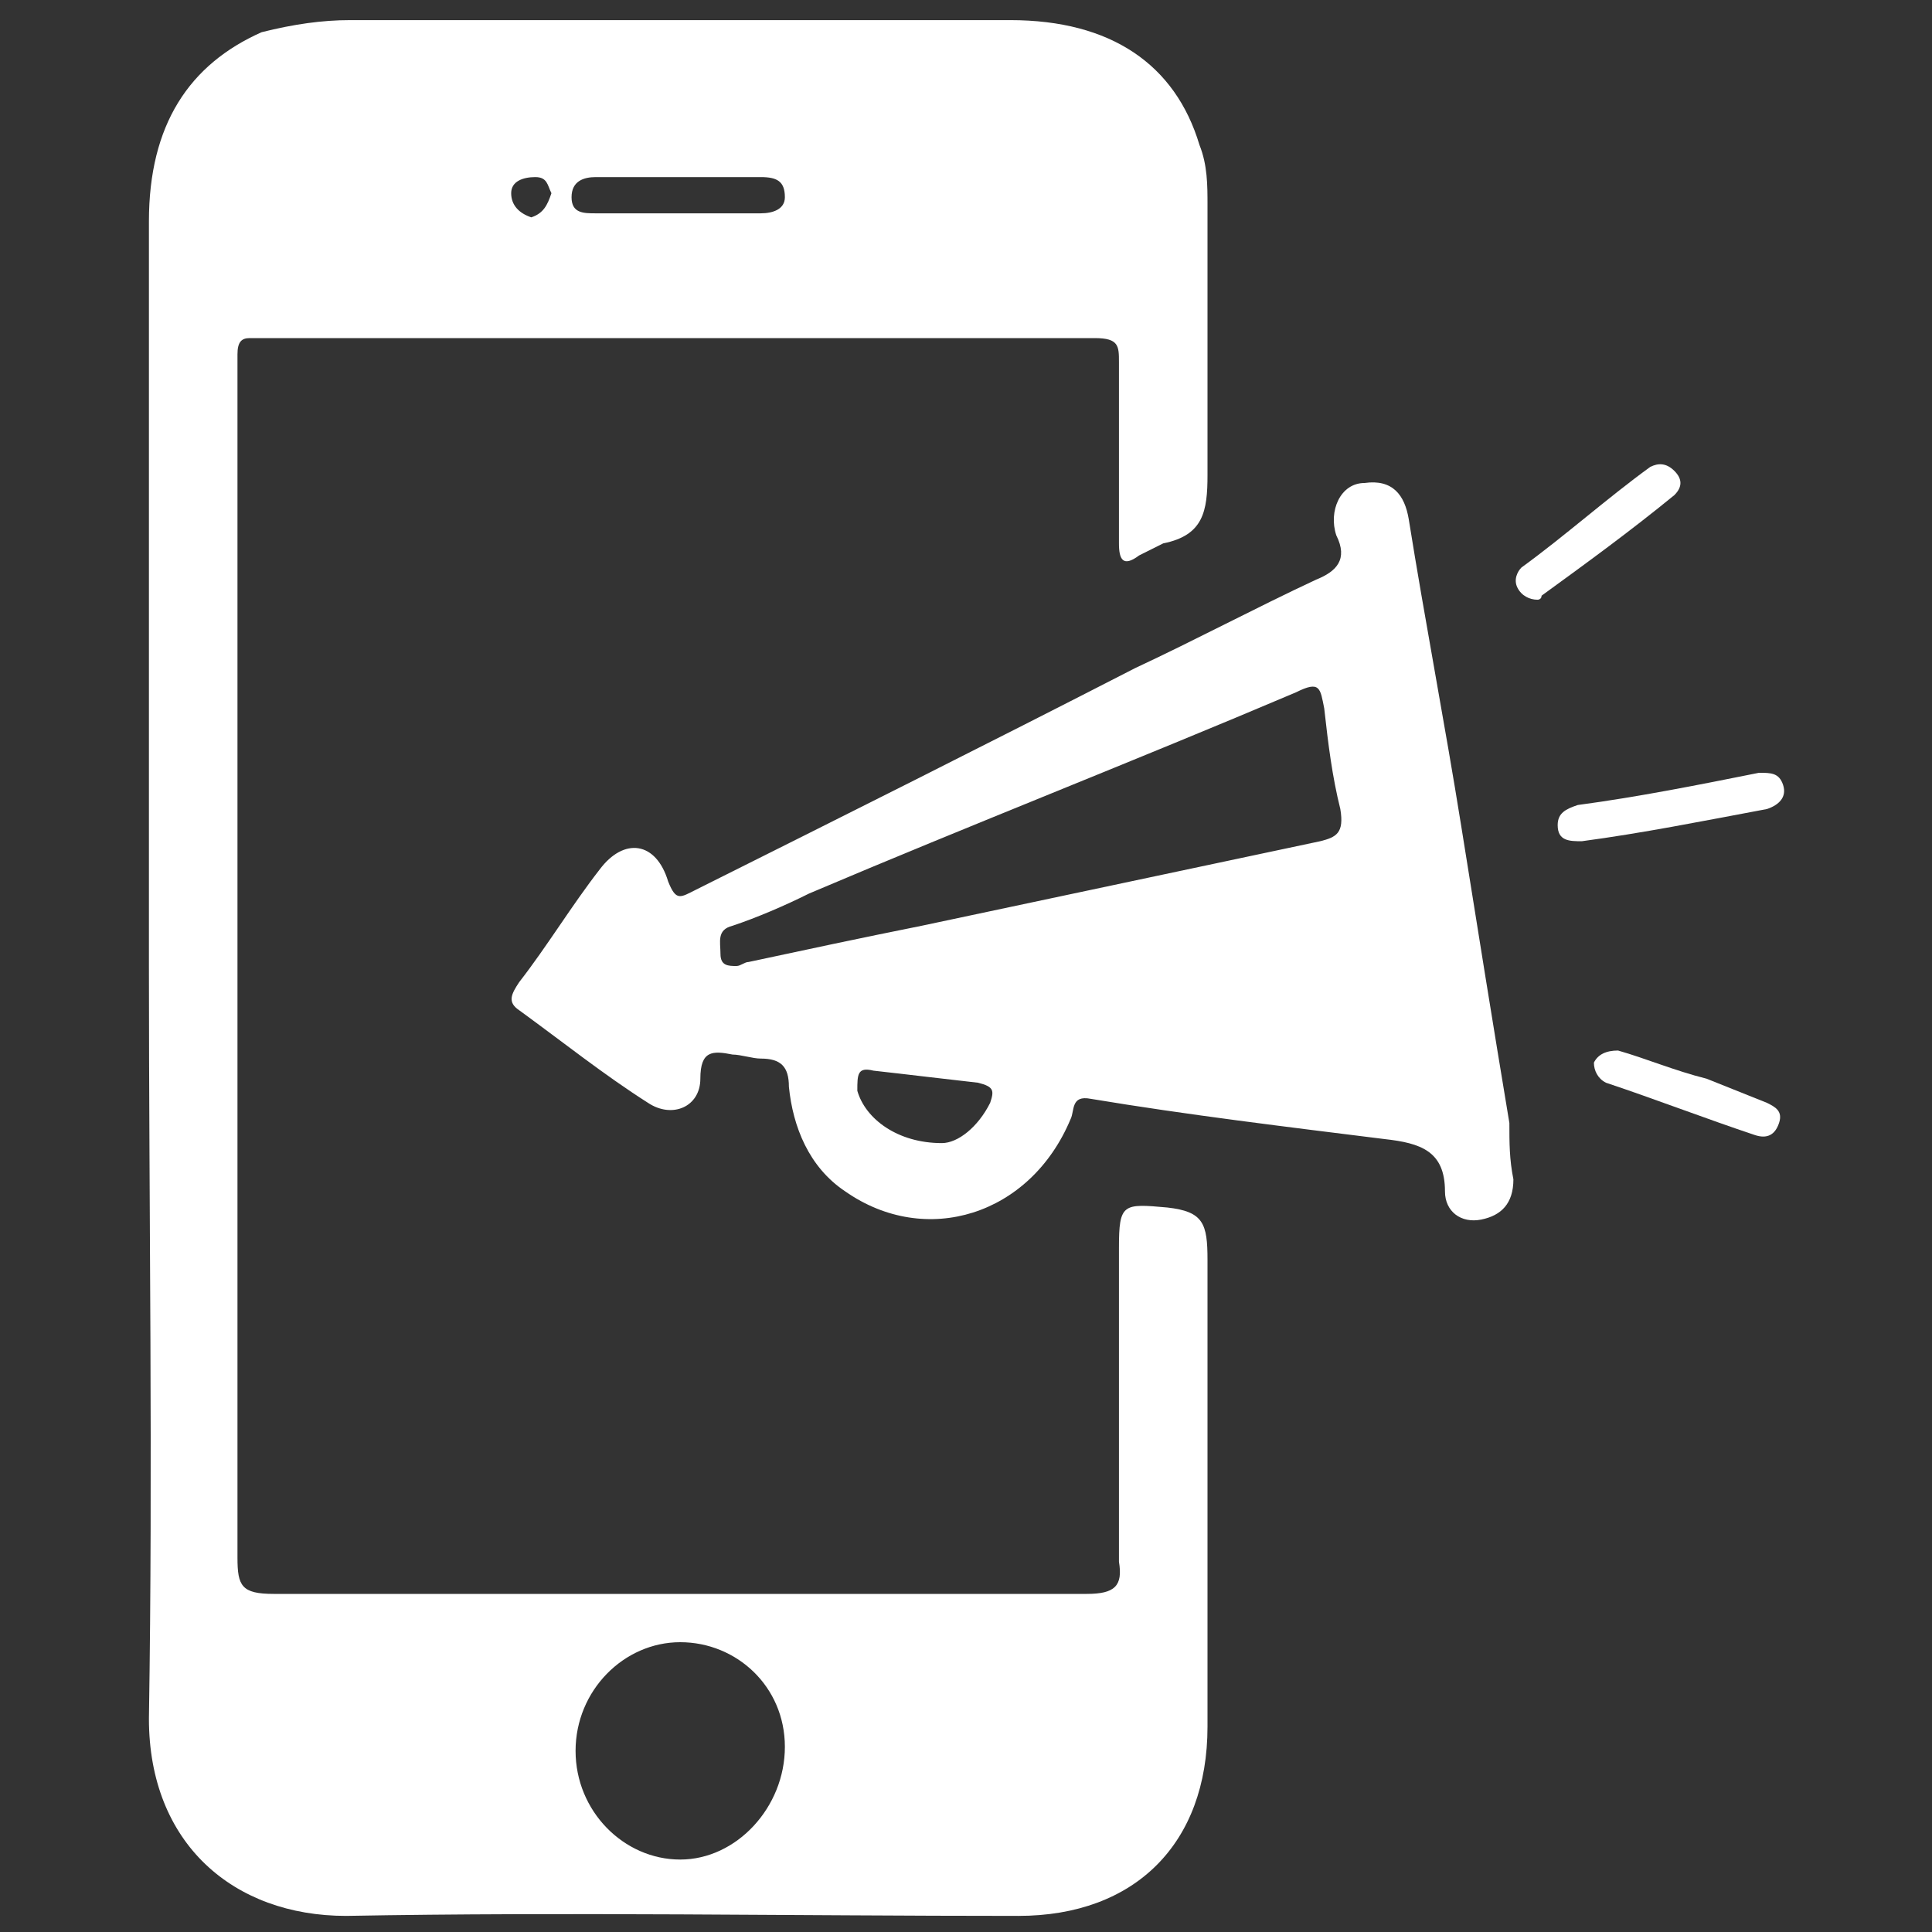 <?xml version="1.0" encoding="utf-8"?>
<!-- Generator: Adobe Illustrator 22.0.1, SVG Export Plug-In . SVG Version: 6.00 Build 0)  -->
<svg version="1.1" id="Layer_1" xmlns="http://www.w3.org/2000/svg" xmlns:xlink="http://www.w3.org/1999/xlink" x="0px" y="0px"
	 viewBox="0 0 48 48" style="enable-background:new 0 0 48 48;" xml:space="preserve">
<rect x="0" y="0" width="48" height="48" fill="#333333" stroke="none"/>
<style type="text/css">
	.st0{fill-rule:evenodd;clip-rule:evenodd;fill:#FFFFFF;}
	.st1{fill:#FFFFFF;}
	.st2{fill:#FFFFFF;stroke:#000000;stroke-miterlimit:10;}
</style>
<g>
	<path class="st1" d="M3.7,24c0-6.2,0-12.3,0-18.5c0-2.4,1-3.9,2.8-4.7C7.3,0.6,8,0.5,8.7,0.5c5.5,0,10.9,0,16.4,0
		c2.5,0,4.1,1.1,4.7,3.1c0.2,0.5,0.2,1,0.2,1.5c0,2.2,0,4.5,0,6.7c0,0.9-0.1,1.5-1.1,1.7c-0.2,0.1-0.4,0.2-0.6,0.3
		c-0.4,0.3-0.5,0.1-0.5-0.3c0-1.5,0-3,0-4.5c0-0.4,0-0.6-0.6-0.6c-7,0-14,0-21,0C6,8.4,5.9,8.5,5.9,8.8c0,0.2,0,0.3,0,0.5
		c0,9.8,0,19.6,0,29.4c0,0.7,0.1,0.9,0.9,0.9c6.7,0,13.5,0,20.2,0c0.7,0,0.9-0.2,0.8-0.8c0-2.6,0-5.2,0-7.8c0-1.1,0.1-1.1,1.2-1
		c0.9,0.1,1,0.4,1,1.3c0,3.9,0,7.7,0,11.6c0,2.9-1.8,4.7-4.7,4.7c-5.6,0-11.2-0.1-16.7,0c-2.8,0-4.9-1.8-4.9-4.9
		C3.8,36.4,3.7,30.2,3.7,24z M19.5,43.4c0-1.5-1.2-2.6-2.6-2.6c-1.4,0-2.6,1.2-2.6,2.7c0,1.5,1.2,2.7,2.6,2.7
		C18.3,46.2,19.5,44.9,19.5,43.4z M16.9,5.3c0.7,0,1.4,0,2,0c0.3,0,0.6-0.1,0.6-0.4c0-0.4-0.2-0.5-0.6-0.5c-1.4,0-2.7,0-4.1,0
		c-0.3,0-0.6,0.1-0.6,0.5c0,0.4,0.3,0.4,0.6,0.4C15.5,5.3,16.2,5.3,16.9,5.3z M13.7,4.8c-0.1-0.2-0.1-0.4-0.4-0.4
		c-0.3,0-0.6,0.1-0.6,0.4c0,0.3,0.2,0.5,0.5,0.6C13.5,5.3,13.6,5.1,13.7,4.8z"/>
	<path class="st1" d="M37.6,29.3c0,0.6-0.3,0.9-0.8,1c-0.5,0.1-0.9-0.2-0.9-0.7c0-1-0.6-1.2-1.5-1.3c-2.4-0.3-4.9-0.6-7.3-1
		c-0.5-0.1-0.4,0.3-0.5,0.5C25.6,30.2,23,31,21,29.6c-0.9-0.6-1.3-1.6-1.4-2.6c0-0.5-0.2-0.7-0.7-0.7c-0.2,0-0.5-0.1-0.7-0.1
		c-0.5-0.1-0.8-0.1-0.8,0.6c0,0.7-0.7,1-1.3,0.6c-1.1-0.7-2.1-1.5-3.2-2.3c-0.3-0.2-0.2-0.4,0-0.7c0.7-0.9,1.3-1.9,2-2.8
		c0.6-0.8,1.4-0.7,1.7,0.3c0.2,0.5,0.3,0.4,0.7,0.2c3.6-1.8,7.2-3.6,10.9-5.5c1.5-0.7,3-1.5,4.5-2.2c0.5-0.2,0.8-0.5,0.5-1.1
		c-0.2-0.6,0.1-1.3,0.7-1.3c0.7-0.1,1,0.3,1.1,0.9c0.4,2.5,0.9,5.1,1.3,7.6c0.4,2.5,0.8,5,1.2,7.4C37.5,28.4,37.5,28.8,37.6,29.3z
		 M18.3,24c0.1,0,0.2-0.1,0.3-0.1c1.4-0.3,2.8-0.6,4.3-0.9c3.3-0.7,6.6-1.4,9.9-2.1c0.4-0.1,0.6-0.2,0.5-0.8
		c-0.2-0.8-0.3-1.6-0.4-2.5c-0.1-0.5-0.1-0.7-0.7-0.4c-4,1.7-8.1,3.3-12.1,5c-0.6,0.3-1.3,0.6-1.9,0.8c-0.4,0.1-0.3,0.4-0.3,0.7
		C17.9,24,18.1,24,18.3,24z M23.4,28.4c0.4,0,0.9-0.4,1.2-1c0.1-0.3,0.1-0.4-0.3-0.5c-0.9-0.1-1.7-0.2-2.6-0.3
		c-0.4-0.1-0.4,0.1-0.4,0.5C21.5,27.8,22.3,28.4,23.4,28.4z"/>
	<path class="st1" d="M39.3,20.9c-0.3,0-0.6,0-0.6-0.4c0-0.3,0.2-0.4,0.5-0.5c1.5-0.2,3-0.5,4.5-0.8c0.3,0,0.5,0,0.6,0.3
		c0.1,0.3-0.1,0.5-0.4,0.6C42.3,20.4,40.8,20.7,39.3,20.9z"/>
	<path class="st1" d="M38.2,14.9c-0.2,0-0.4-0.1-0.5-0.3c-0.1-0.2,0-0.4,0.1-0.5c1.1-0.8,2.1-1.7,3.2-2.5c0.2-0.1,0.4-0.1,0.6,0.1
		c0.2,0.2,0.2,0.4,0,0.6c-1.1,0.9-2.2,1.7-3.3,2.5C38.3,14.9,38.2,14.9,38.2,14.9z"/>
	<path class="st1" d="M40.2,26.1c0.7,0.2,1.4,0.5,2.2,0.7c0.5,0.2,1,0.4,1.5,0.6c0.2,0.1,0.4,0.2,0.3,0.5c-0.1,0.3-0.3,0.4-0.6,0.3
		c-1.2-0.4-2.5-0.9-3.7-1.3c-0.2-0.1-0.3-0.3-0.3-0.5C39.7,26.2,39.9,26.1,40.2,26.1z"/>
</g>
</svg>
